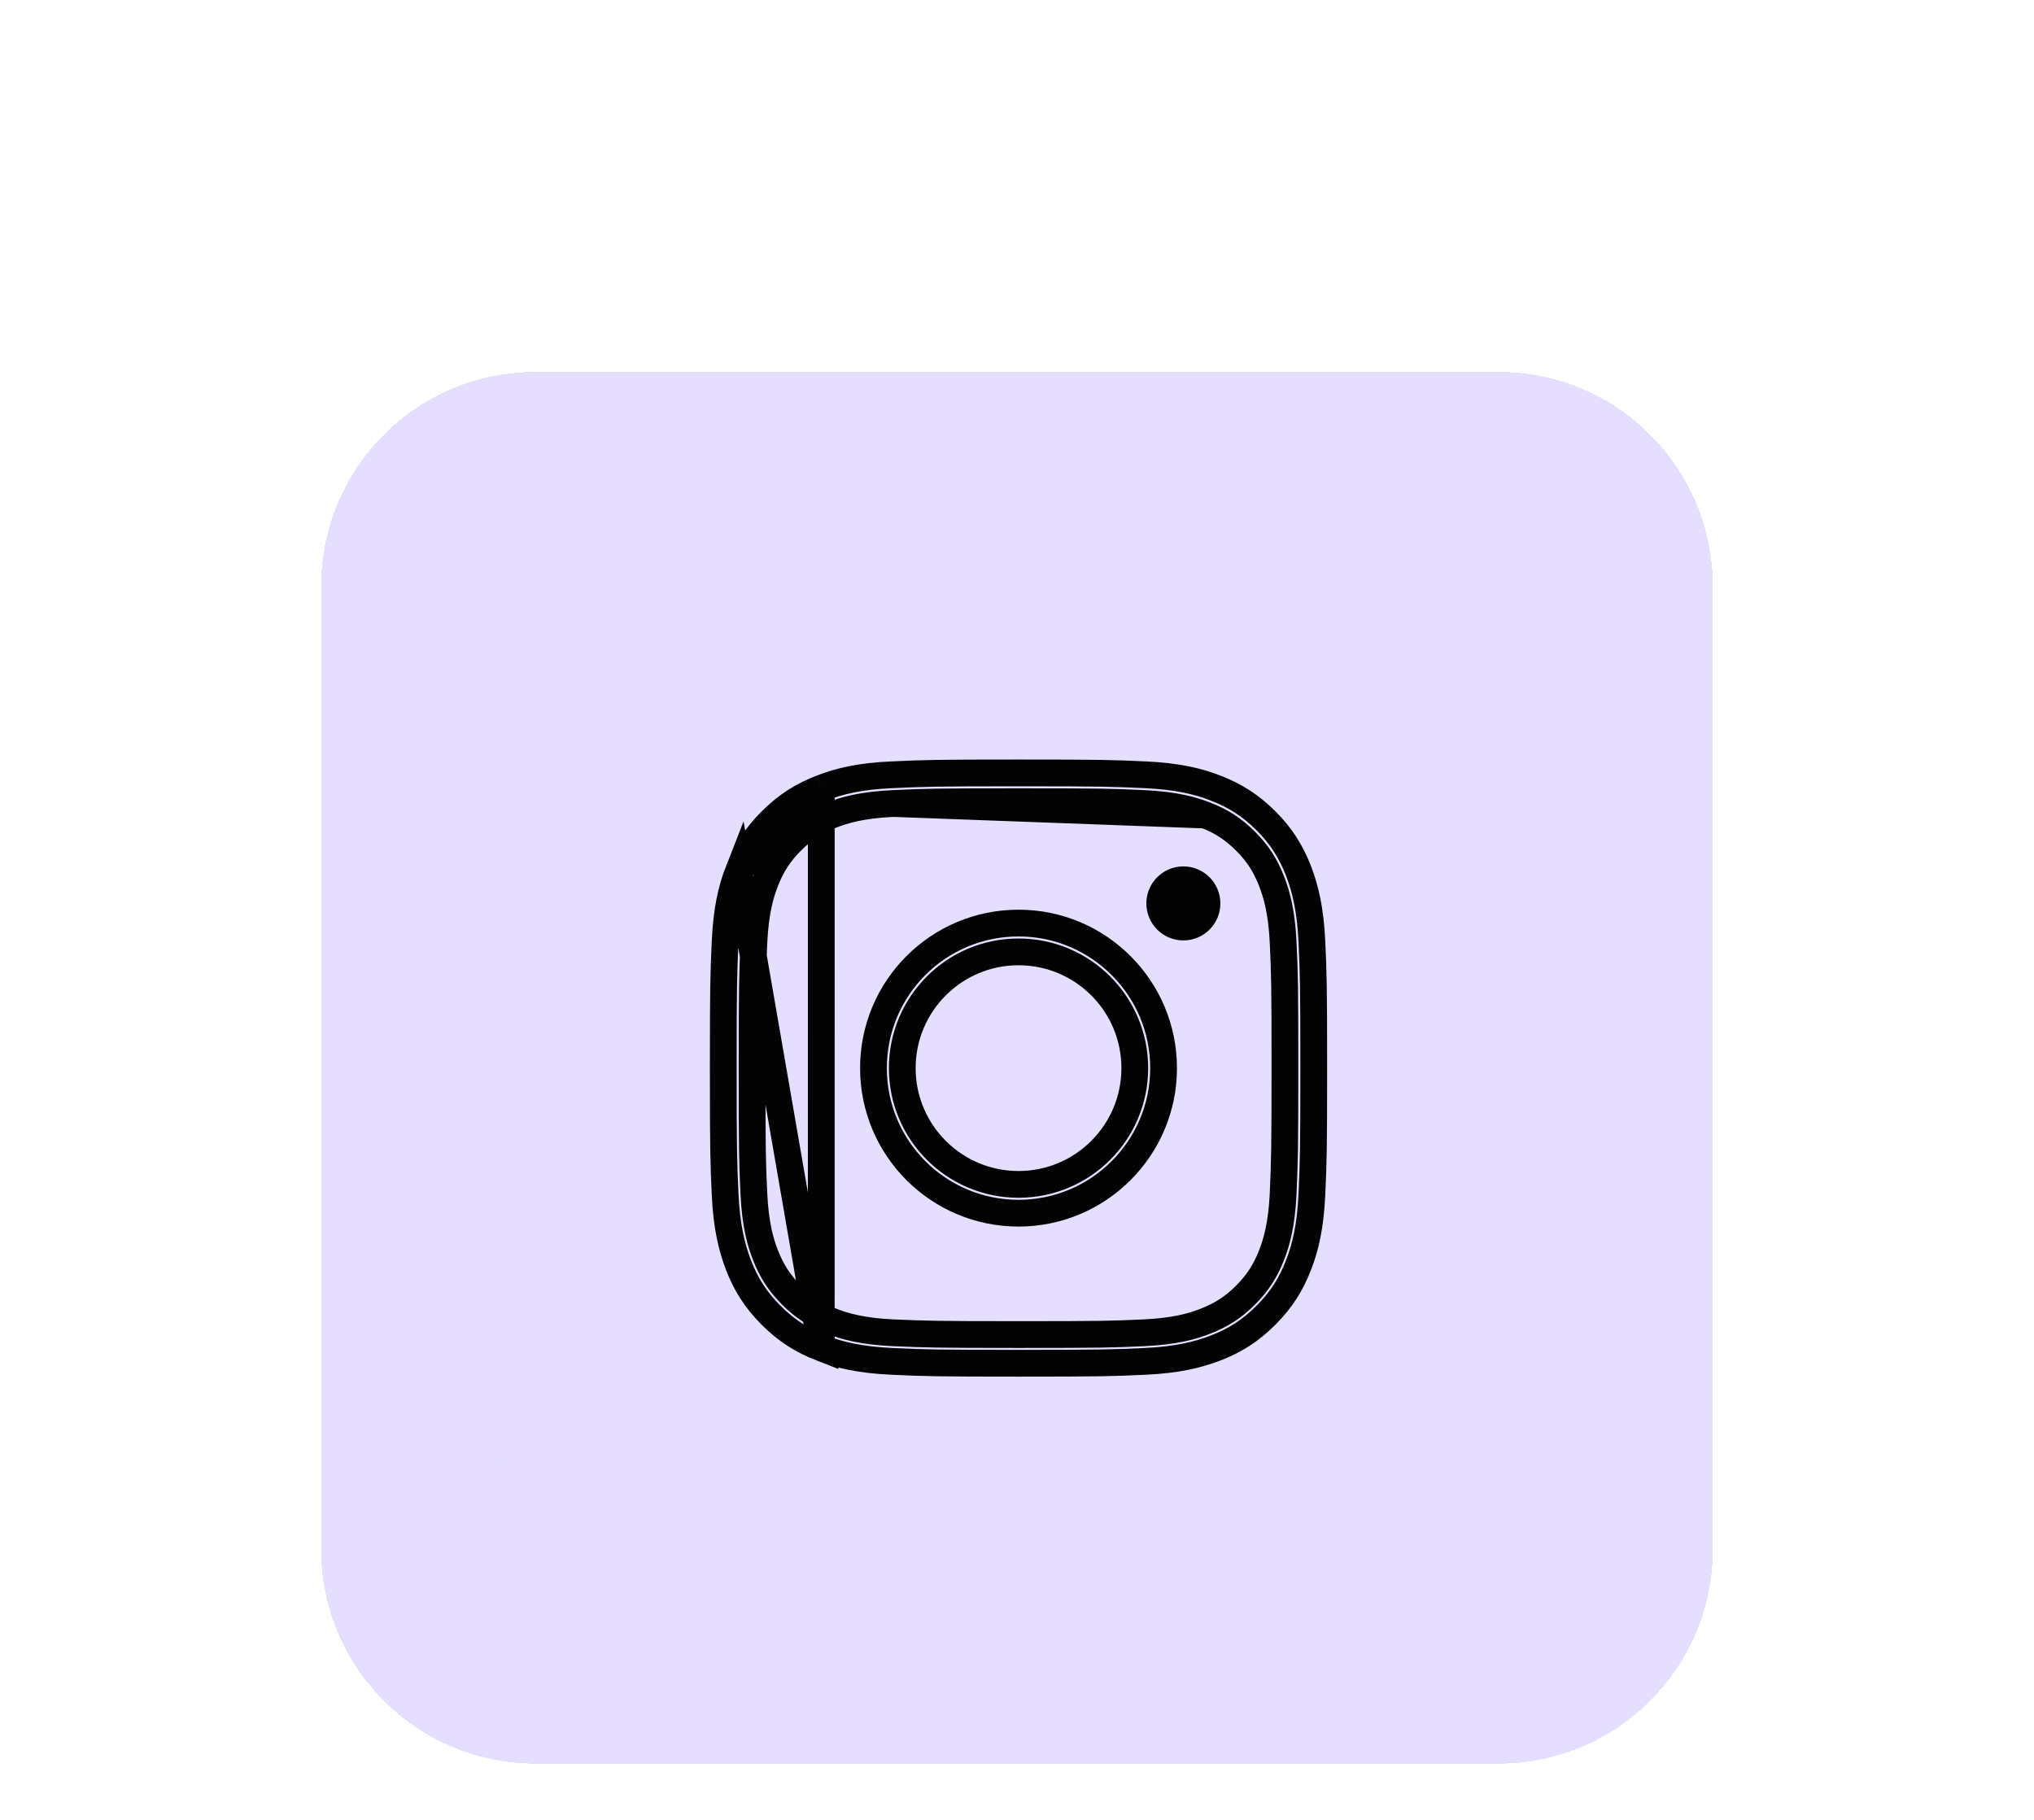 <svg width="76" height="68" viewBox="0 0 76 68" fill="none" xmlns="http://www.w3.org/2000/svg">
<g filter="url(#filter0_dddd_4108_1814)">
<path d="M12 11.897C12 7.479 15.582 3.897 20 3.897H56C60.418 3.897 64 7.479 64 11.897V47.897C64 52.315 60.418 55.897 56 55.897H20C15.582 55.897 12 52.315 12 47.897V11.897Z" fill="#E5DEFF" shape-rendering="crispEdges"/>
<g filter="url(#filter1_iiii_4108_1814)">
<path d="M18 17.897C18 13.479 21.582 9.897 26 9.897H50C54.418 9.897 58 13.479 58 17.897V41.897C58 46.315 54.418 49.897 50 49.897H26C21.582 49.897 18 46.315 18 41.897V17.897Z" fill="#E5DEFF"/>
<g clip-path="url(#clip0_4108_1814)">
<path d="M30.687 19.45L30.686 19.451C29.987 19.723 29.405 20.08 28.815 20.669L28.814 20.671C28.226 21.254 27.868 21.841 27.596 22.537L30.687 19.45ZM30.687 19.45C31.361 19.187 32.145 18.999 33.329 18.95L33.329 18.95L33.331 18.95C34.548 18.894 34.933 18.88 38.061 18.88C41.19 18.88 41.575 18.894 42.792 18.95C43.974 19.004 44.758 19.187 45.431 19.45L45.432 19.451C46.131 19.723 46.713 20.08 47.303 20.669C47.887 21.253 48.245 21.84 48.517 22.536C48.777 23.212 48.964 23.997 49.018 25.176C49.074 26.393 49.088 26.778 49.088 29.906C49.088 33.035 49.074 33.42 49.018 34.637C48.964 35.819 48.781 36.603 48.517 37.276L48.517 37.277C48.245 37.976 47.888 38.559 47.298 39.148C46.709 39.738 46.127 40.095 45.428 40.367C44.752 40.627 43.967 40.814 42.787 40.868C41.57 40.924 41.185 40.938 38.057 40.938C34.928 40.938 34.543 40.924 33.326 40.868C32.144 40.814 31.36 40.63 30.687 40.367L30.686 40.367M30.687 19.45L30.686 40.367M30.686 40.367C29.987 40.095 29.405 39.738 28.815 39.148C28.225 38.559 27.868 37.977 27.596 37.278C27.337 36.602 27.149 35.816 27.095 34.637C27.039 33.42 27.025 33.035 27.025 29.906C27.025 26.778 27.039 26.393 27.095 25.176C27.149 23.994 27.332 23.21 27.596 22.537L30.686 40.367ZM45.04 20.455L45.04 20.455C45.642 20.69 46.085 20.976 46.538 21.43C46.992 21.883 47.278 22.326 47.513 22.927L47.513 22.928C47.692 23.386 47.891 24.049 47.945 25.229C48.002 26.455 48.011 26.83 48.011 29.911C48.011 32.994 47.997 33.367 47.945 34.592L47.945 34.593C47.891 35.773 47.692 36.436 47.513 36.895L47.513 36.895C47.278 37.496 46.992 37.939 46.538 38.393C46.085 38.846 45.642 39.132 45.04 39.367L45.04 39.367C44.582 39.547 43.919 39.746 42.739 39.8C41.513 39.856 41.138 39.866 38.057 39.866C34.974 39.866 34.6 39.852 33.376 39.8L33.374 39.8C32.194 39.746 31.531 39.547 31.073 39.367L31.073 39.367C30.472 39.132 30.028 38.846 29.575 38.393C29.122 37.939 28.836 37.496 28.6 36.895L28.6 36.895C28.421 36.437 28.222 35.773 28.168 34.594C28.111 33.367 28.102 32.992 28.102 29.911C28.102 26.828 28.116 26.455 28.168 25.23L28.168 25.229C28.222 24.049 28.421 23.386 28.6 22.928L28.6 22.927C28.836 22.326 29.122 21.883 29.575 21.43C30.028 20.976 30.472 20.69 31.073 20.455L31.073 20.455C31.531 20.276 32.194 20.077 33.374 20.023L45.04 20.455ZM45.04 20.455C44.582 20.276 43.919 20.077 42.739 20.023M45.04 20.455L42.739 20.023M42.739 20.023C41.513 19.966 41.138 19.956 38.057 19.956C34.976 19.956 34.6 19.966 33.374 20.023L42.739 20.023Z" stroke="#030303"/>
<path d="M38.057 35.331C35.066 35.331 32.637 32.907 32.637 29.911C32.637 26.915 35.061 24.491 38.057 24.491C41.053 24.491 43.477 26.92 43.477 29.911C43.477 32.902 41.048 35.331 38.057 35.331ZM38.057 34.255C40.457 34.255 42.401 32.311 42.401 29.911C42.401 27.512 40.457 25.567 38.057 25.567C35.657 25.567 33.713 27.512 33.713 29.911C33.713 32.311 35.657 34.255 38.057 34.255Z" stroke="#030303"/>
<path d="M44.216 25.139C44.98 25.139 45.599 24.52 45.599 23.756C45.599 22.993 44.98 22.373 44.216 22.373C43.452 22.373 42.833 22.993 42.833 23.756C42.833 24.52 43.452 25.139 44.216 25.139Z" fill="#030303"/>
</g>
</g>
</g>
<defs>
<filter id="filter0_dddd_4108_1814" x="0" y="0.897" width="76" height="67" filterUnits="userSpaceOnUse" color-interpolation-filters="sRGB">
<feFlood flood-opacity="0" result="BackgroundImageFix"/>
<feColorMatrix in="SourceAlpha" type="matrix" values="0 0 0 0 0 0 0 0 0 0 0 0 0 0 0 0 0 0 127 0" result="hardAlpha"/>
<feOffset dx="5" dy="5"/>
<feGaussianBlur stdDeviation="3.5"/>
<feComposite in2="hardAlpha" operator="out"/>
<feColorMatrix type="matrix" values="0 0 0 0 0 0 0 0 0 0 0 0 0 0 0 0 0 0 0.25 0"/>
<feBlend mode="normal" in2="BackgroundImageFix" result="effect1_dropShadow_4108_1814"/>
<feColorMatrix in="SourceAlpha" type="matrix" values="0 0 0 0 0 0 0 0 0 0 0 0 0 0 0 0 0 0 127 0" result="hardAlpha"/>
<feOffset dx="1" dy="1"/>
<feGaussianBlur stdDeviation="1"/>
<feComposite in2="hardAlpha" operator="out"/>
<feColorMatrix type="matrix" values="0 0 0 0 0 0 0 0 0 0 0 0 0 0 0 0 0 0 0.25 0"/>
<feBlend mode="normal" in2="effect1_dropShadow_4108_1814" result="effect2_dropShadow_4108_1814"/>
<feColorMatrix in="SourceAlpha" type="matrix" values="0 0 0 0 0 0 0 0 0 0 0 0 0 0 0 0 0 0 127 0" result="hardAlpha"/>
<feOffset dx="-5" dy="5"/>
<feGaussianBlur stdDeviation="3.5"/>
<feComposite in2="hardAlpha" operator="out"/>
<feColorMatrix type="matrix" values="0 0 0 0 0.812 0 0 0 0 0.812 0 0 0 0 0.812 0 0 0 0.15 0"/>
<feBlend mode="normal" in2="effect2_dropShadow_4108_1814" result="effect3_dropShadow_4108_1814"/>
<feColorMatrix in="SourceAlpha" type="matrix" values="0 0 0 0 0 0 0 0 0 0 0 0 0 0 0 0 0 0 127 0" result="hardAlpha"/>
<feOffset dx="-1" dy="-1"/>
<feGaussianBlur stdDeviation="1"/>
<feComposite in2="hardAlpha" operator="out"/>
<feColorMatrix type="matrix" values="0 0 0 0 0.953 0 0 0 0 0.953 0 0 0 0 0.953 0 0 0 0.25 0"/>
<feBlend mode="normal" in2="effect3_dropShadow_4108_1814" result="effect4_dropShadow_4108_1814"/>
<feBlend mode="normal" in="SourceGraphic" in2="effect4_dropShadow_4108_1814" result="shape"/>
</filter>
<filter id="filter1_iiii_4108_1814" x="13" y="4.897" width="50" height="50" filterUnits="userSpaceOnUse" color-interpolation-filters="sRGB">
<feFlood flood-opacity="0" result="BackgroundImageFix"/>
<feBlend mode="normal" in="SourceGraphic" in2="BackgroundImageFix" result="shape"/>
<feColorMatrix in="SourceAlpha" type="matrix" values="0 0 0 0 0 0 0 0 0 0 0 0 0 0 0 0 0 0 127 0" result="hardAlpha"/>
<feOffset dx="5" dy="5"/>
<feGaussianBlur stdDeviation="3.5"/>
<feComposite in2="hardAlpha" operator="arithmetic" k2="-1" k3="1"/>
<feColorMatrix type="matrix" values="0 0 0 0 0 0 0 0 0 0 0 0 0 0 0 0 0 0 0.25 0"/>
<feBlend mode="normal" in2="shape" result="effect1_innerShadow_4108_1814"/>
<feColorMatrix in="SourceAlpha" type="matrix" values="0 0 0 0 0 0 0 0 0 0 0 0 0 0 0 0 0 0 127 0" result="hardAlpha"/>
<feOffset dx="1" dy="1"/>
<feGaussianBlur stdDeviation="1"/>
<feComposite in2="hardAlpha" operator="arithmetic" k2="-1" k3="1"/>
<feColorMatrix type="matrix" values="0 0 0 0 0 0 0 0 0 0 0 0 0 0 0 0 0 0 0.25 0"/>
<feBlend mode="normal" in2="effect1_innerShadow_4108_1814" result="effect2_innerShadow_4108_1814"/>
<feColorMatrix in="SourceAlpha" type="matrix" values="0 0 0 0 0 0 0 0 0 0 0 0 0 0 0 0 0 0 127 0" result="hardAlpha"/>
<feOffset dx="-5" dy="-5"/>
<feGaussianBlur stdDeviation="3.5"/>
<feComposite in2="hardAlpha" operator="arithmetic" k2="-1" k3="1"/>
<feColorMatrix type="matrix" values="0 0 0 0 0.953 0 0 0 0 0.953 0 0 0 0 0.953 0 0 0 0.25 0"/>
<feBlend mode="normal" in2="effect2_innerShadow_4108_1814" result="effect3_innerShadow_4108_1814"/>
<feColorMatrix in="SourceAlpha" type="matrix" values="0 0 0 0 0 0 0 0 0 0 0 0 0 0 0 0 0 0 127 0" result="hardAlpha"/>
<feOffset dx="-1" dy="-1"/>
<feGaussianBlur stdDeviation="1"/>
<feComposite in2="hardAlpha" operator="arithmetic" k2="-1" k3="1"/>
<feColorMatrix type="matrix" values="0 0 0 0 0.953 0 0 0 0 0.953 0 0 0 0 0.953 0 0 0 0.25 0"/>
<feBlend mode="normal" in2="effect3_innerShadow_4108_1814" result="effect4_innerShadow_4108_1814"/>
</filter>
<clipPath id="clip0_4108_1814">
<rect width="24" height="24" fill="white" transform="translate(26 17.897)"/>
</clipPath>
</defs>
</svg>
